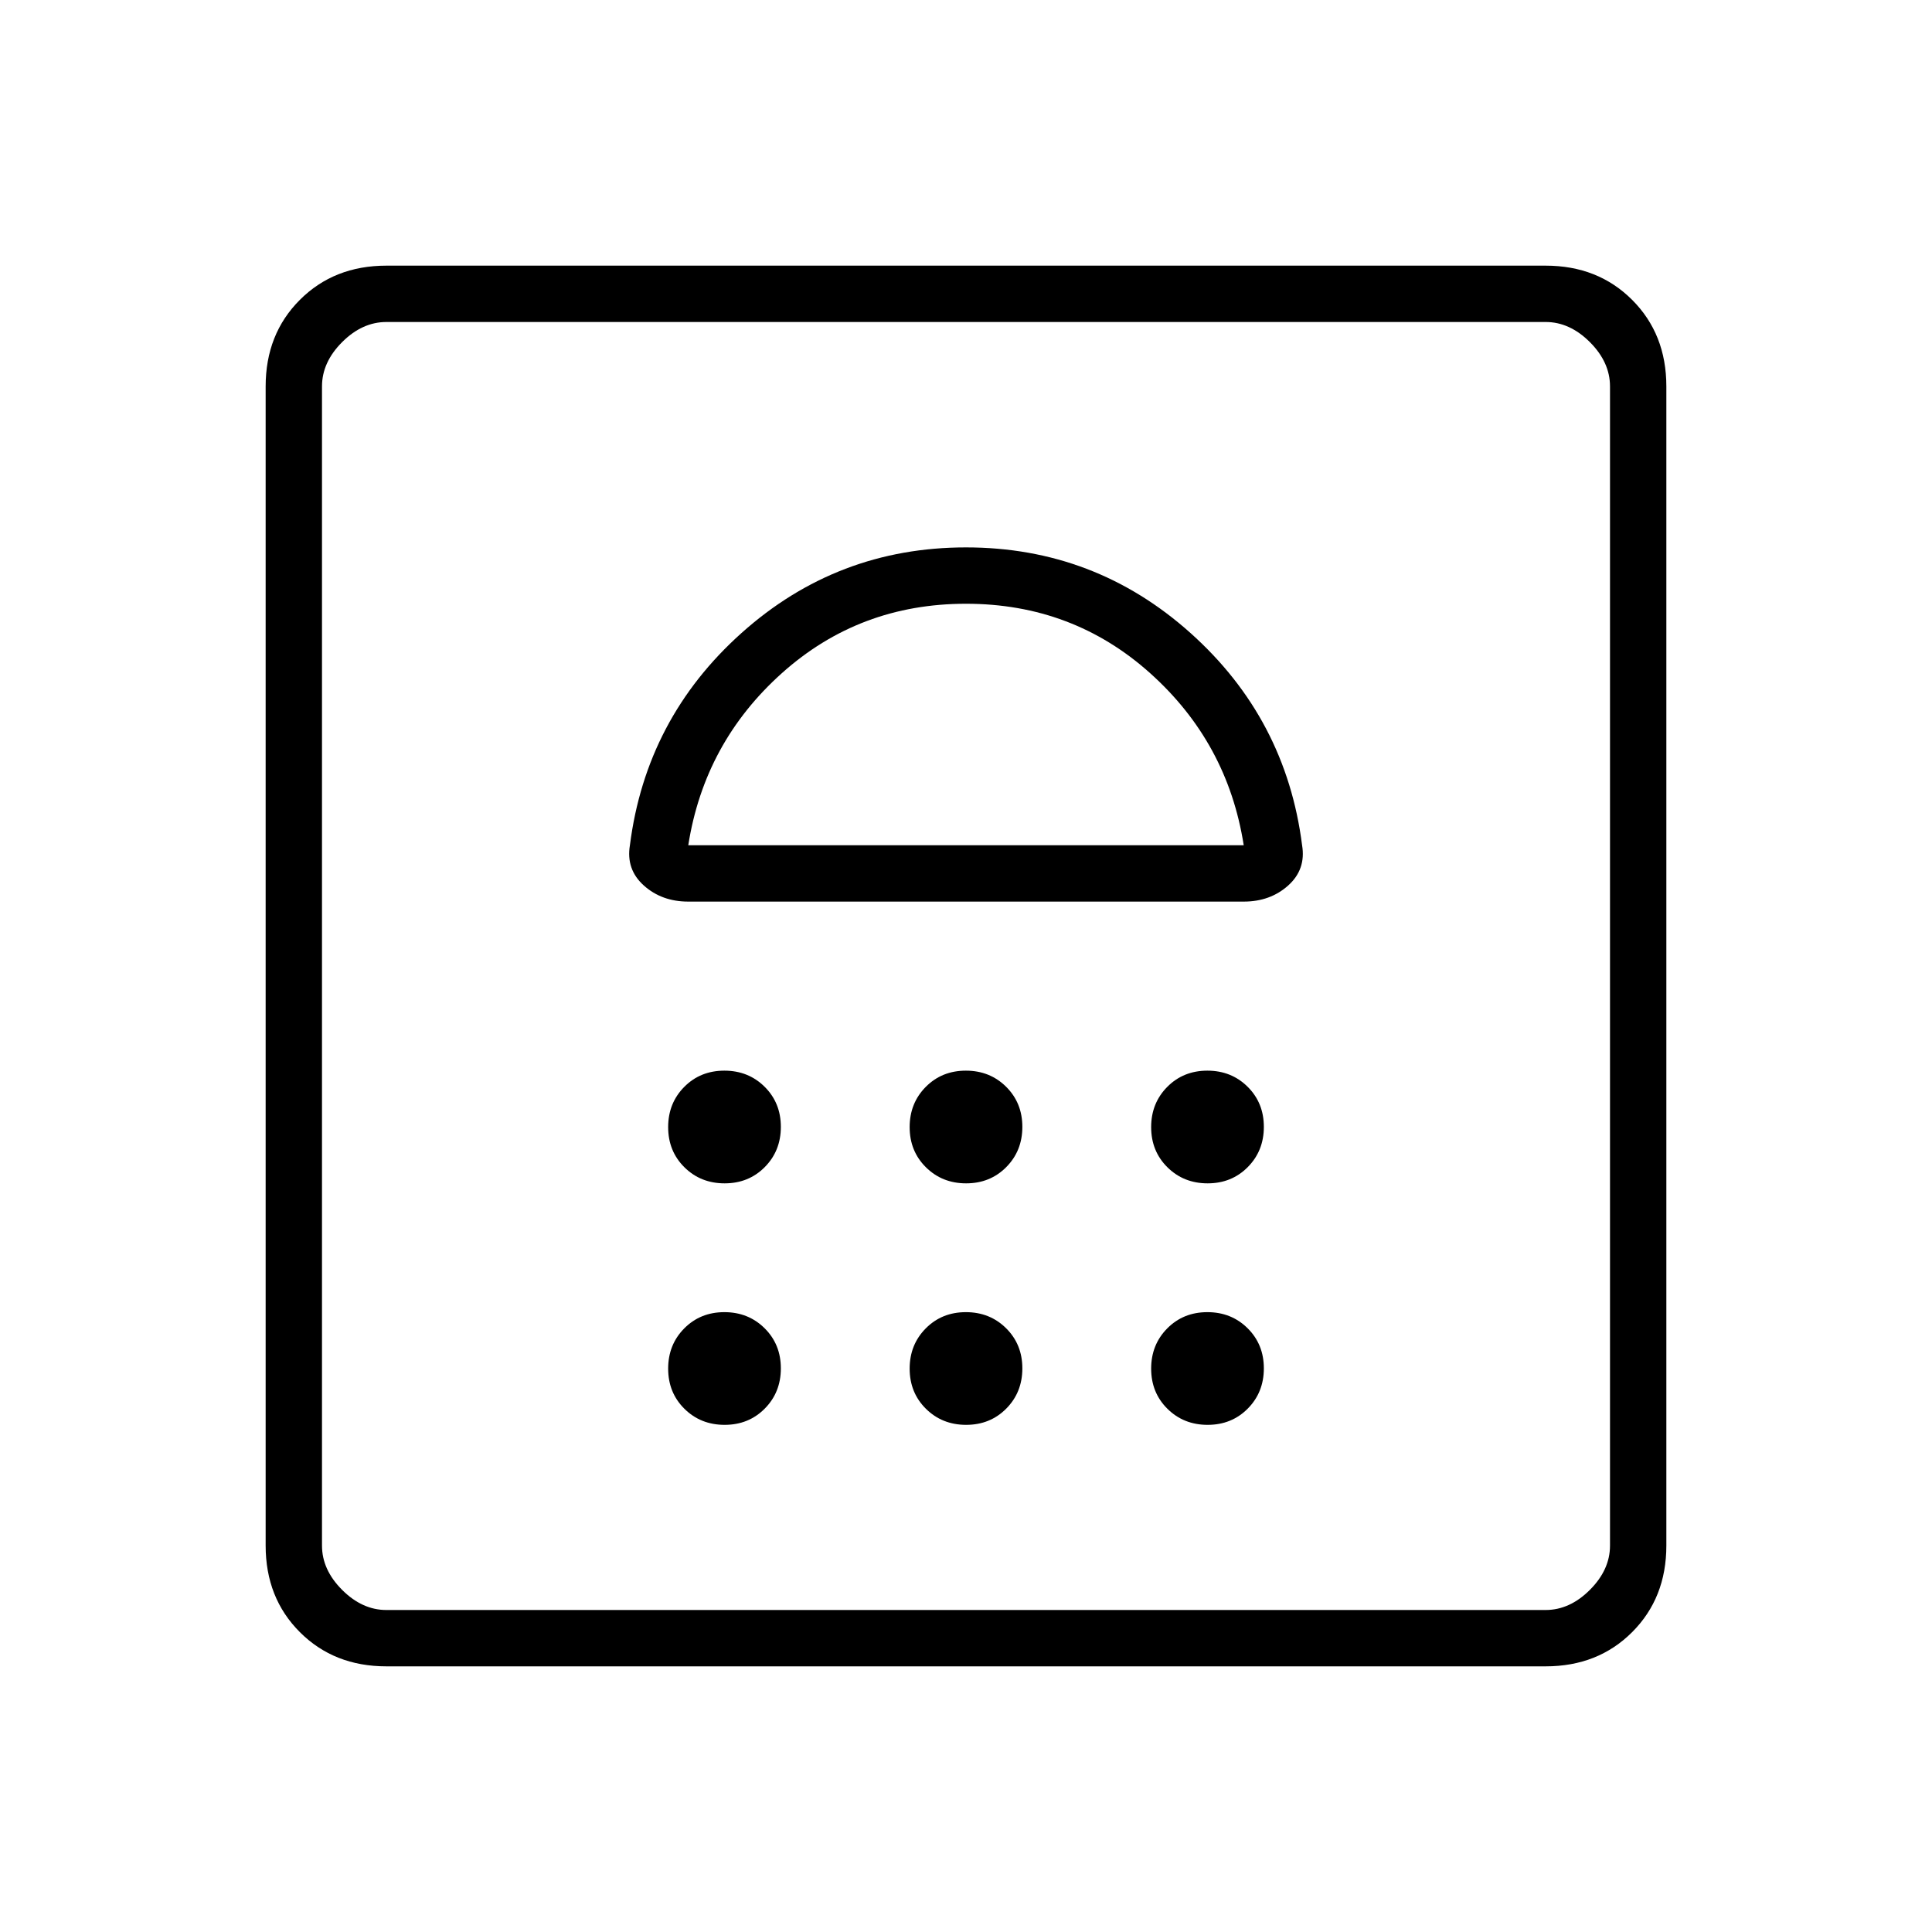 <svg xmlns="http://www.w3.org/2000/svg" height="24" viewBox="0 -960 960 960" width="24"><path d="M360.07-252q11.93 0 19.93-8.07t8-20q0-11.93-8.07-19.93t-20-8Q348-308 340-299.93t-8 20q0 11.93 8.07 19.93t20 8Zm120 0q11.93 0 19.93-8.07t8-20q0-11.93-8.07-19.93t-20-8Q468-308 460-299.93t-8 20q0 11.93 8.07 19.93t20 8Zm120 0q11.93 0 19.93-8.07t8-20q0-11.93-8.07-19.93t-20-8Q588-308 580-299.93t-8 20q0 11.93 8.07 19.93t20 8Zm-240-120q11.93 0 19.93-8.07t8-20q0-11.93-8.07-19.93t-20-8Q348-428 340-419.93t-8 20q0 11.93 8.07 19.93t20 8Zm120 0q11.93 0 19.93-8.07t8-20q0-11.93-8.07-19.93t-20-8Q468-428 460-419.93t-8 20q0 11.93 8.07 19.93t20 8Zm120 0q11.93 0 19.93-8.07t8-20q0-11.93-8.07-19.93t-20-8Q588-428 580-419.93t-8 20q0 11.93 8.07 19.93t20 8ZM480-688q-64 0-111.5 42.5T313-540q-2 12 6.91 20 8.92 8 22.09 8h276q13.17 0 22.09-8 8.91-8 6.91-20-8-63-55.5-105.5T480-688Zm0 28q53 0 91.5 34.5T618-540H342q8-51 46.5-85.5T480-660ZM192-132q-26 0-43-17t-17-43v-576q0-26 17-43t43-17h576q26 0 43 17t17 43v576q0 26-17 43t-43 17H192Zm0-28h576q12 0 22-10t10-22v-576q0-12-10-22t-22-10H192q-12 0-22 10t-10 22v576q0 12 10 22t22 10Zm-32 0v-640 640Z"/></svg>